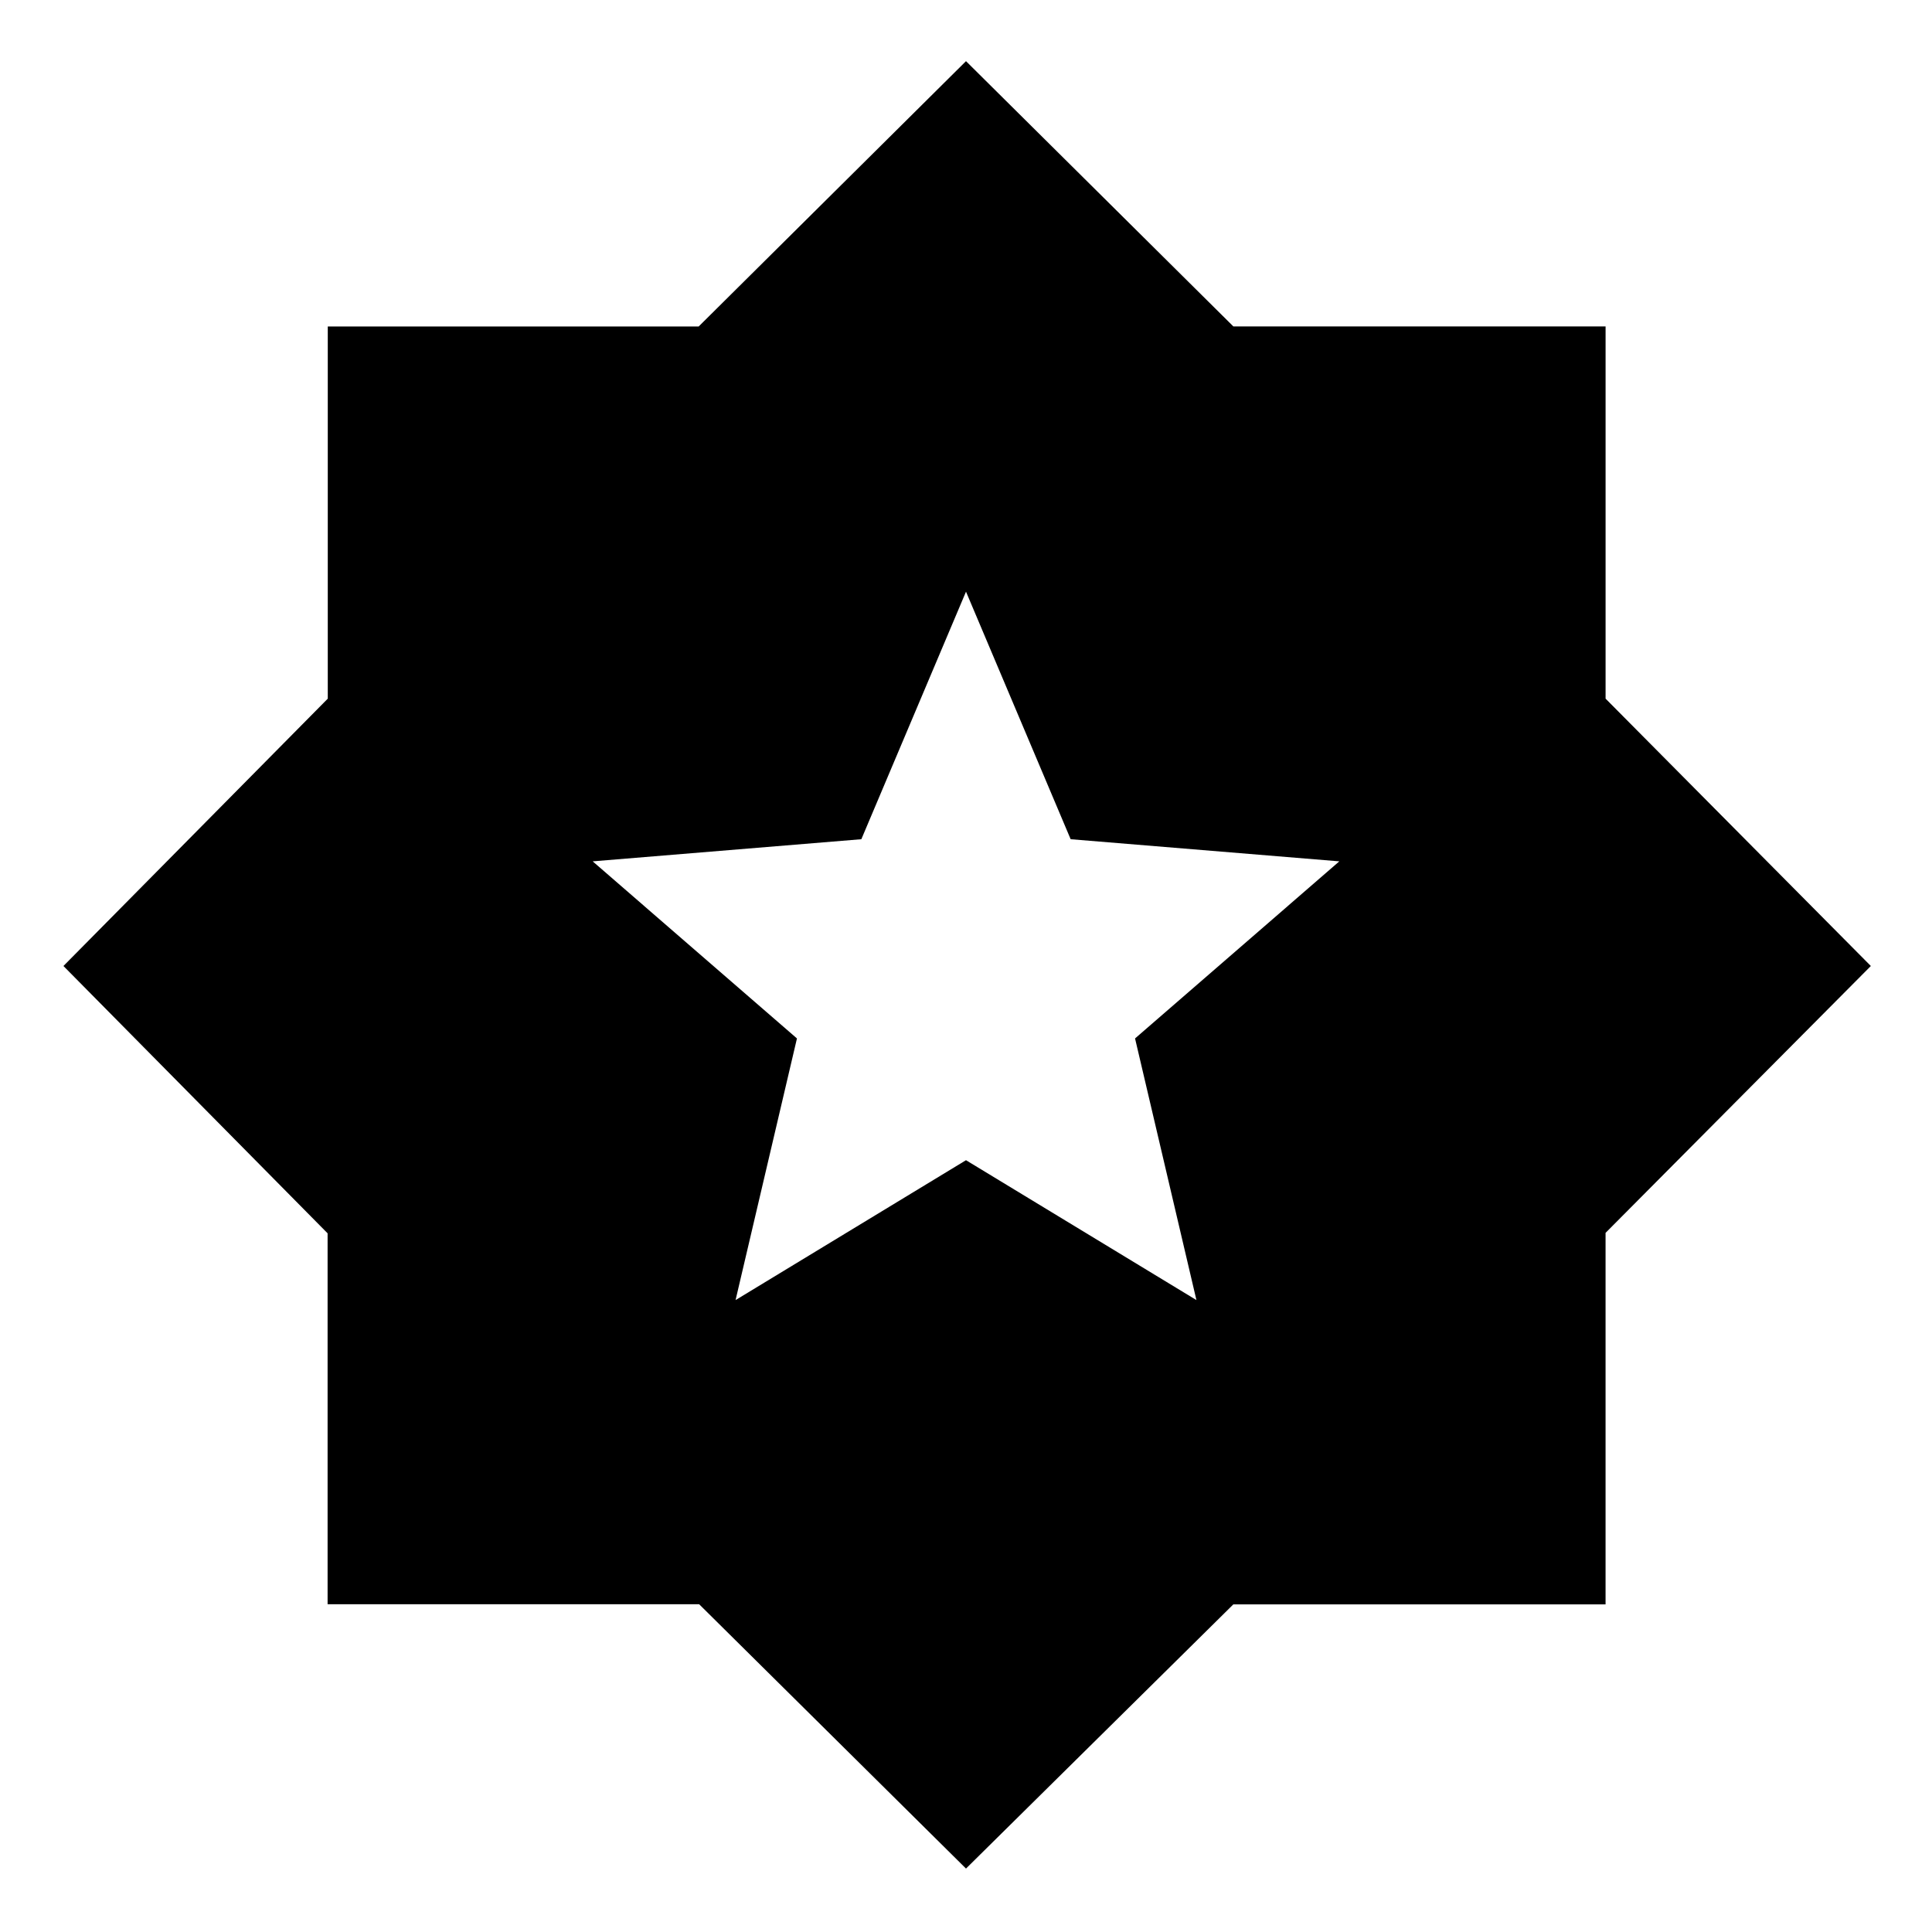 <svg xmlns="http://www.w3.org/2000/svg" height="24" viewBox="0 -960 960 960" width="24"><path d="M480-31.521 347.396-162.868H162.782v-184.306L31.522-480l131.346-132.84v-184.943h184.306L480-929.609l132.849 131.806h184.954v184.954L929.609-480 797.794-347.396v184.614H612.826L480-31.522ZM365.5-314 480-383.5 594.5-314 564-444l101.5-88L532-543l-52-123-52 123-133.5 11L396-444l-30.5 130Z"/></svg>